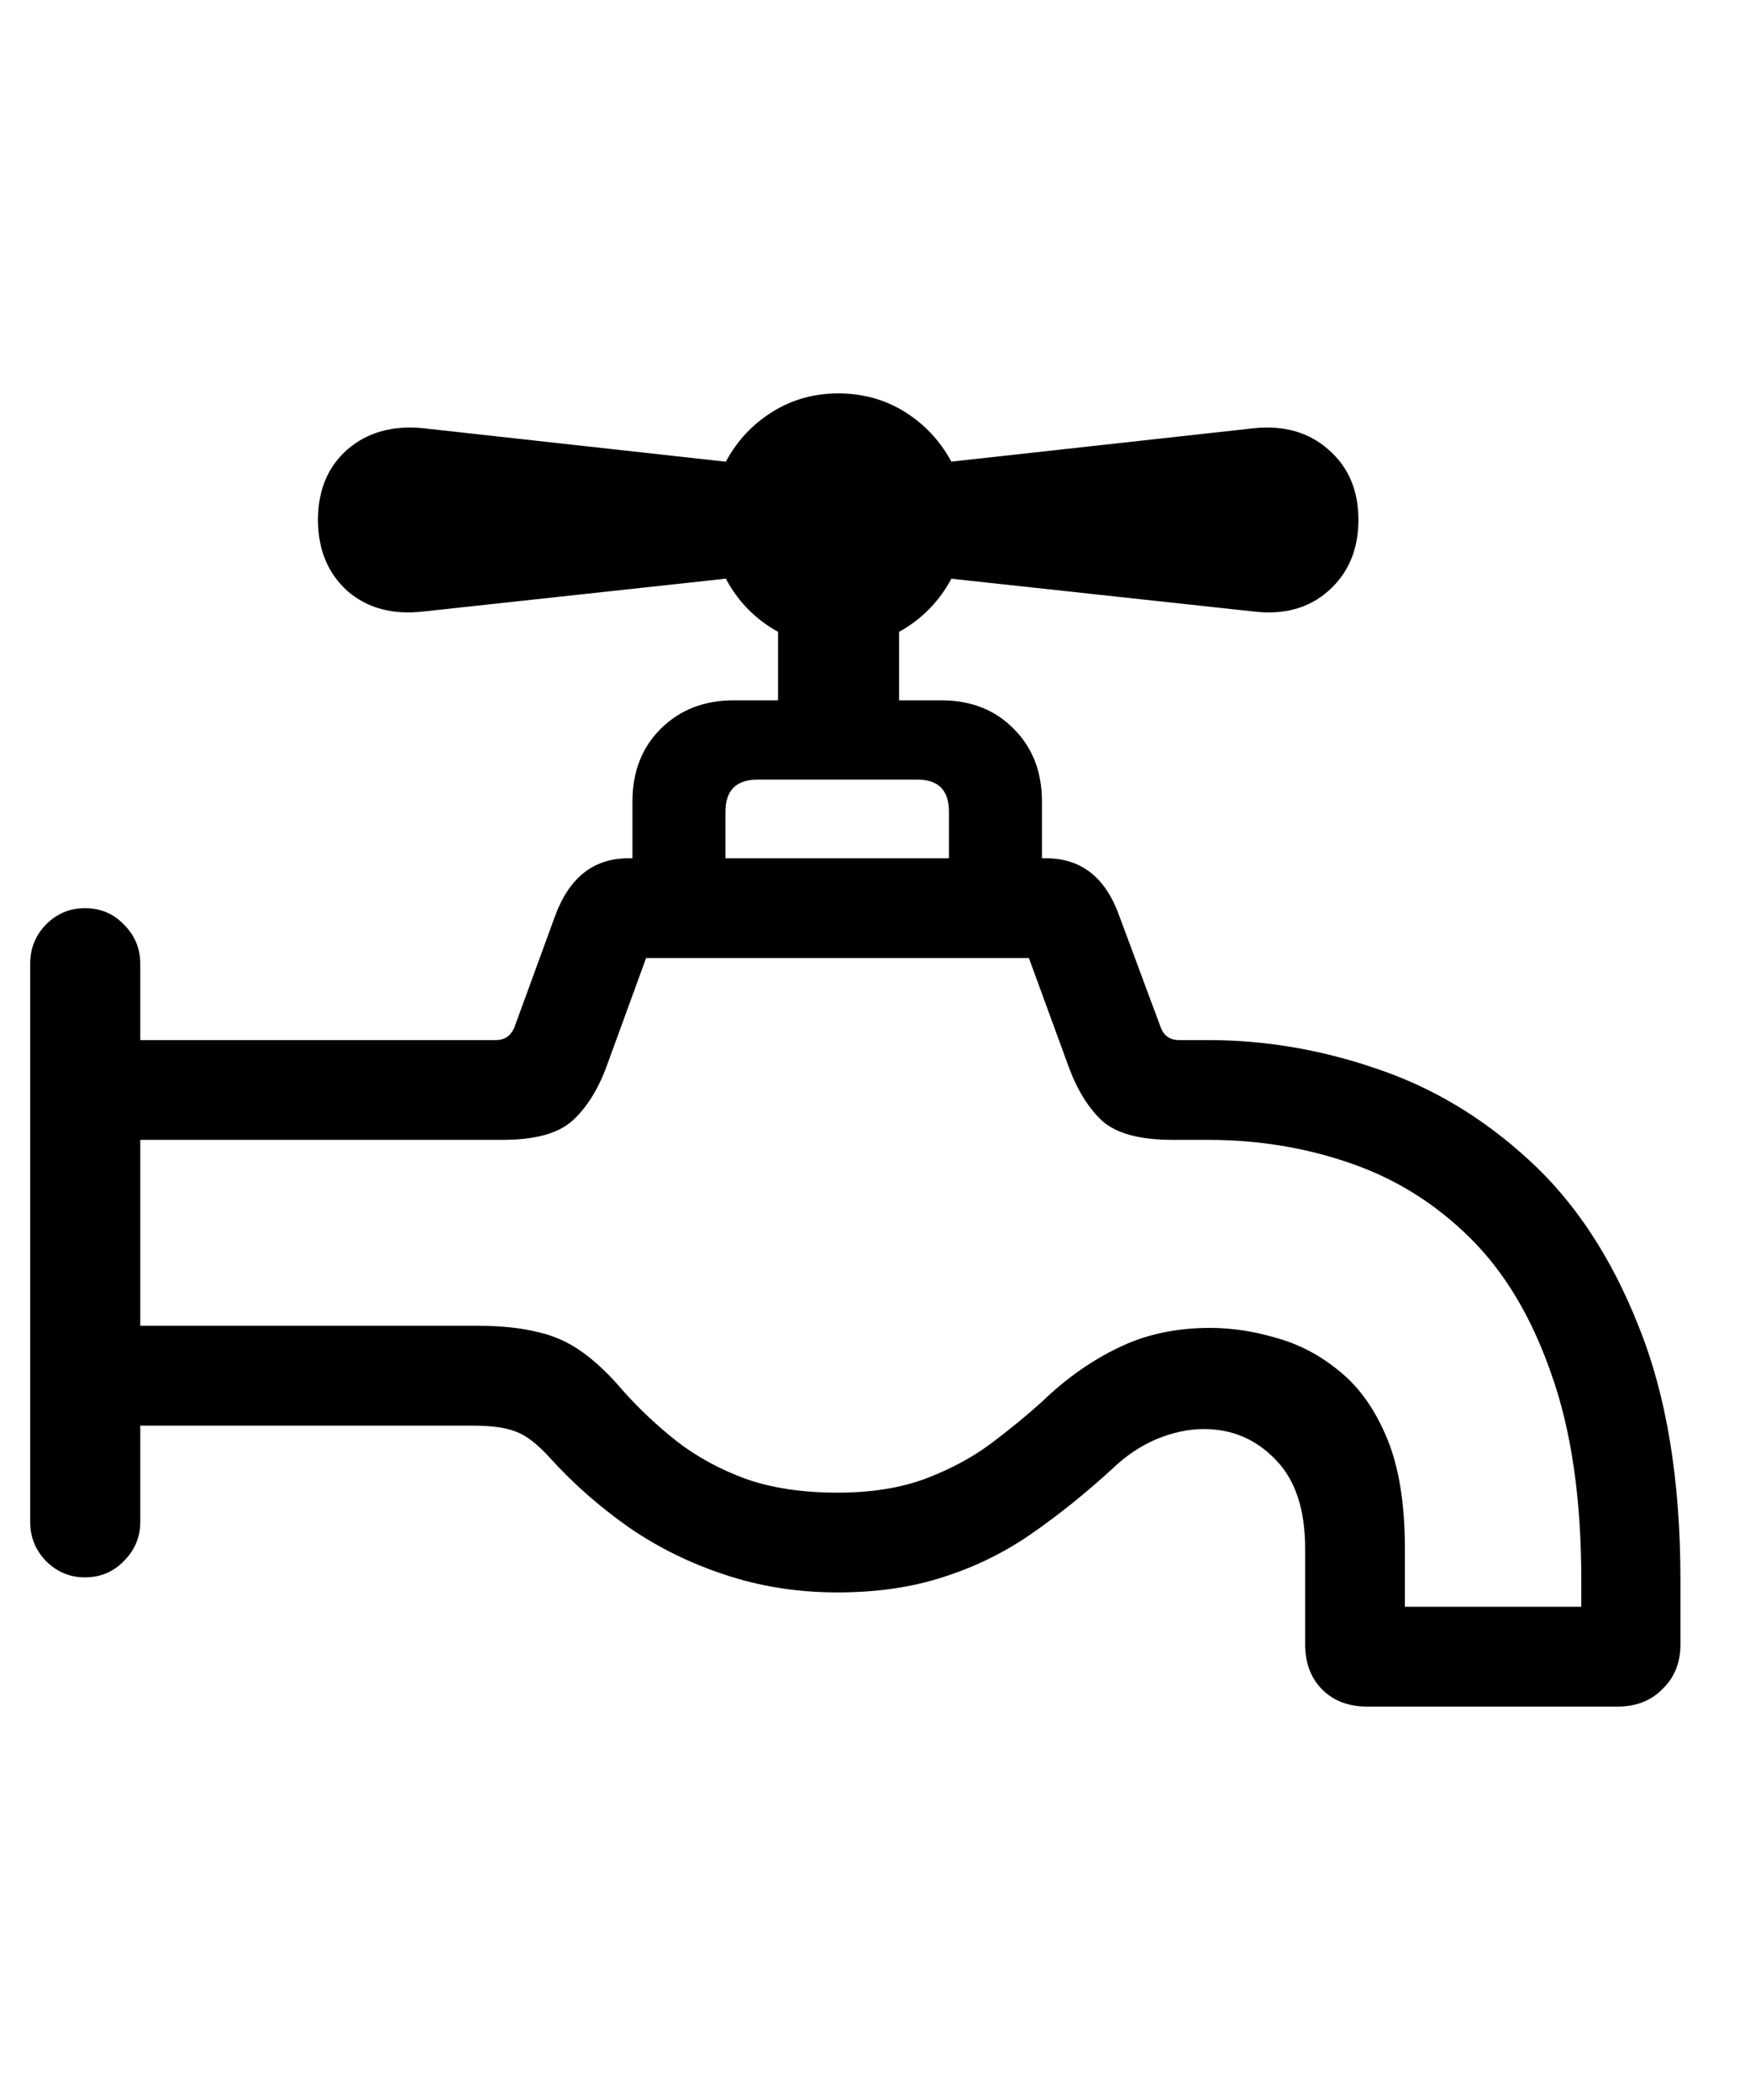 <svg
	color="rgb(0, 0, 0)"
	viewBox="0 0 20 24"
	fill="none"
	xmlns="http://www.w3.org/2000/svg"
>
	<path
		d="M8.869 5.34L4.845 4.895C4.491 4.858 4.199 4.939 3.97 5.137C3.746 5.335 3.634 5.603 3.634 5.941C3.634 6.28 3.746 6.551 3.97 6.754C4.199 6.952 4.491 7.03 4.845 6.988L8.869 6.551V5.34ZM9.58 7.387C9.85 7.387 10.095 7.324 10.314 7.199C10.533 7.069 10.707 6.895 10.838 6.676C10.968 6.452 11.033 6.207 11.033 5.941C11.033 5.676 10.968 5.434 10.838 5.215C10.707 4.996 10.533 4.822 10.314 4.691C10.095 4.561 9.85 4.496 9.58 4.496C9.314 4.496 9.072 4.561 8.853 4.691C8.634 4.822 8.46 4.996 8.33 5.215C8.199 5.434 8.134 5.676 8.134 5.941C8.134 6.207 8.199 6.452 8.33 6.676C8.46 6.895 8.634 7.069 8.853 7.199C9.072 7.324 9.314 7.387 9.58 7.387ZM10.291 5.34V6.551L14.322 6.988C14.671 7.03 14.957 6.952 15.181 6.754C15.41 6.551 15.525 6.28 15.525 5.941C15.525 5.603 15.41 5.335 15.181 5.137C14.957 4.939 14.671 4.858 14.322 4.895L10.291 5.34ZM8.892 6.832V8.676H10.275V6.832H8.892ZM10.845 10.332H11.908V9.16C11.908 8.822 11.801 8.546 11.588 8.332C11.374 8.113 11.098 8.004 10.759 8.004H8.384C8.046 8.004 7.767 8.113 7.548 8.332C7.335 8.546 7.228 8.822 7.228 9.16V10.332H8.291V9.277C8.291 9.033 8.413 8.91 8.658 8.91H10.486C10.726 8.91 10.845 9.033 10.845 9.277V10.332ZM9.572 18.199C10.025 18.199 10.431 18.139 10.791 18.02C11.15 17.905 11.483 17.741 11.791 17.527C12.098 17.314 12.403 17.069 12.705 16.793C12.861 16.642 13.03 16.527 13.213 16.449C13.4 16.371 13.582 16.332 13.759 16.332C14.082 16.332 14.356 16.449 14.58 16.684C14.804 16.913 14.916 17.251 14.916 17.699V18.793C14.916 19.006 14.981 19.178 15.111 19.309C15.241 19.439 15.413 19.504 15.627 19.504H18.486C18.699 19.504 18.871 19.436 19.002 19.301C19.137 19.171 19.205 19.001 19.205 18.793V18.059C19.205 16.913 19.046 15.947 18.728 15.16C18.416 14.368 17.996 13.733 17.47 13.254C16.949 12.775 16.371 12.428 15.736 12.215C15.101 11.996 14.46 11.887 13.814 11.887H13.478C13.374 11.887 13.304 11.84 13.267 11.746L12.791 10.465C12.634 10.027 12.356 9.809 11.955 9.809H7.181C6.785 9.809 6.507 10.027 6.345 10.465L5.877 11.746C5.835 11.84 5.765 11.887 5.666 11.887H0.845V13.027H5.744C6.114 13.027 6.379 12.954 6.541 12.809C6.702 12.663 6.832 12.457 6.931 12.191L7.384 10.949H11.759L12.213 12.191C12.311 12.457 12.439 12.663 12.595 12.809C12.757 12.954 13.025 13.027 13.4 13.027H13.806C14.379 13.027 14.921 13.116 15.431 13.293C15.947 13.47 16.403 13.754 16.798 14.145C17.194 14.535 17.504 15.053 17.728 15.699C17.957 16.34 18.072 17.126 18.072 18.059V18.363H16.056V17.699C16.056 17.189 15.989 16.77 15.853 16.441C15.718 16.113 15.538 15.858 15.314 15.676C15.095 15.493 14.856 15.366 14.595 15.293C14.335 15.215 14.08 15.176 13.83 15.176C13.439 15.176 13.09 15.251 12.783 15.402C12.476 15.548 12.184 15.754 11.908 16.02C11.741 16.171 11.551 16.327 11.338 16.488C11.124 16.65 10.874 16.785 10.588 16.895C10.301 17.004 9.962 17.059 9.572 17.059C9.171 17.059 8.822 17.006 8.525 16.902C8.228 16.793 7.965 16.65 7.736 16.473C7.512 16.296 7.309 16.105 7.127 15.902C6.965 15.71 6.806 15.559 6.65 15.449C6.499 15.34 6.33 15.264 6.142 15.223C5.955 15.176 5.728 15.152 5.462 15.152H0.845V16.293H5.4C5.619 16.293 5.785 16.316 5.9 16.363C6.015 16.405 6.145 16.506 6.291 16.668C6.556 16.96 6.856 17.223 7.189 17.457C7.522 17.686 7.887 17.866 8.283 17.996C8.684 18.131 9.114 18.199 9.572 18.199ZM0.97 18.027C1.147 18.027 1.296 17.965 1.416 17.84C1.541 17.715 1.603 17.566 1.603 17.395V11.012C1.603 10.84 1.541 10.691 1.416 10.566C1.296 10.441 1.147 10.379 0.97 10.379C0.798 10.379 0.65 10.441 0.525 10.566C0.405 10.691 0.345 10.84 0.345 11.012V17.395C0.345 17.566 0.405 17.715 0.525 17.84C0.65 17.965 0.798 18.027 0.97 18.027Z"
		fill="currentColor"
	/>
</svg>
